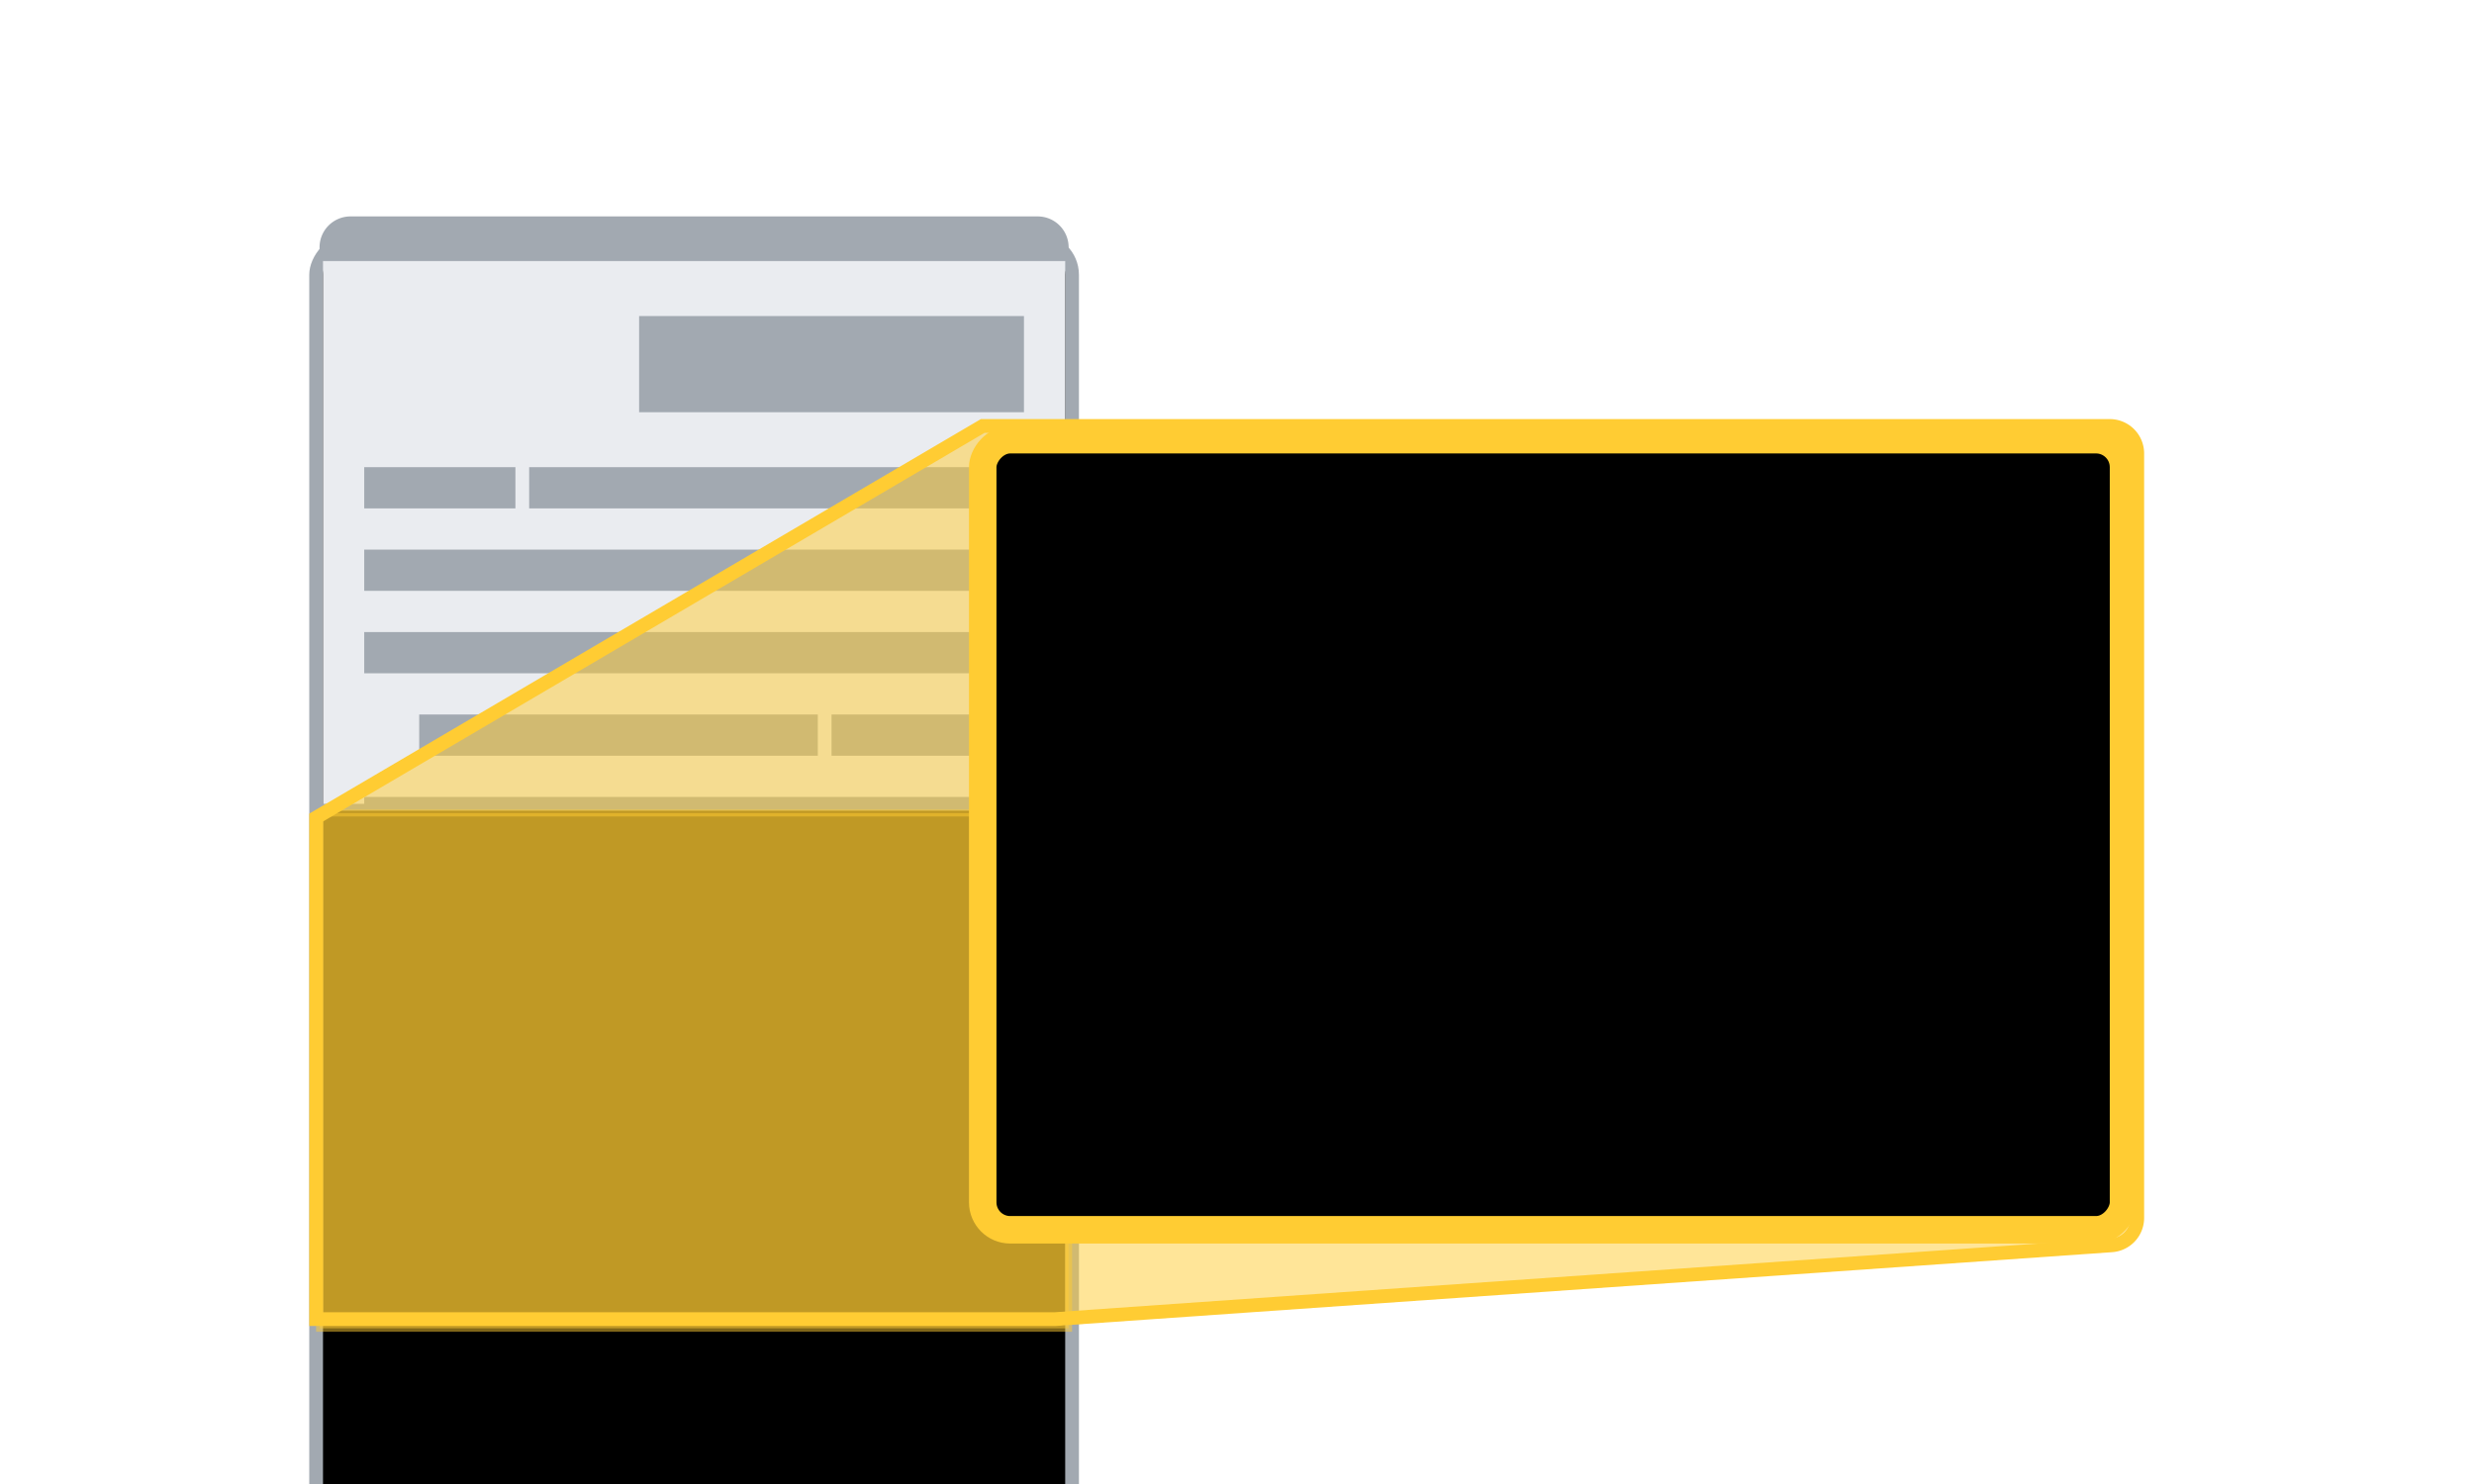 <svg xmlns="http://www.w3.org/2000/svg" width="360" height="216" viewBox="0 0 360 216">
	<g clip-path="url(#clip0)">
		<g filter="url(#filter0_d)">
			<rect width="108" height="192" fill="#eaecf0" rx="4" transform="matrix(-1 0 0 1 155 32)"/>
			<rect width="110" height="194" x="1" y="-1" stroke="#a2a9b1" stroke-linecap="square" stroke-width="2" rx="5" transform="matrix(-1 0 0 1 157 32)"/>
		</g>
		<path fill="#a2a9b1" stroke="#a2a9b1" stroke-linecap="square" d="M155 36a4 4 0 0 0-4-4H51a4 4 0 0 0-4 4v2h108z"/>
		<g clip-path="url(#clip1)">
			<path fill="#eaecf0" d="M155 38H47v82h108z"/>
			<path fill="#a2a9b1" d="M149 116H53v6h96zm0-12h-28v6h28zm-30 0H61v6h58zm30-12H53v6h96zm0-12H53v6h96zM75 68H53v6h22zm74 0H77v6h72zm0-22H93v14h56z"/>
		</g>
		<g filter="url(#filter1_d)">
			<path fill="#fff" d="M155 119H47v98h108z"/>
			<path fill="#fff" d="M155 193H47v24h108z"/>
			<rect width="16" height="12" fill="#eaecf0" stroke="#a2a9b1" stroke-linecap="square" rx="2" transform="matrix(-1 0 0 1 149 199)"/>
			<path fill="#54595d" fill-rule="evenodd" d="M139.8 206.668 138.132 205l-.564.564 2.232 2.236 4.8-4.8-.564-.568z" clip-rule="evenodd"/>
			<rect width="16" height="12" fill="#eaecf0" stroke="#a2a9b1" stroke-linecap="square" rx="2" transform="matrix(-1 0 0 1 69 199)"/>
			<path fill="#54595d" fill-rule="evenodd" d="m62.5 201.4.6.6-3 3 3 3-.6.6-3.6-3.6z" clip-rule="evenodd"/>
			<rect width="16" height="12" fill="#eaecf0" stroke="#a2a9b1" stroke-linecap="square" rx="2" transform="matrix(-1 0 0 1 127 199)"/>
			<path fill="#54595d" fill-rule="evenodd" d="m118.435 204.999-2.546-2.545.566-.566 2.546 2.546 2.544-2.545.566.566-2.545 2.544 2.546 2.546-.566.566-2.545-2.546-2.547 2.546-.565-.565z" clip-rule="evenodd"/>
			<path fill="#fff" d="M155 119H47v74h108z"/>
			<path fill="#a2a9b1" d="M98 161H53v4h45zm51-22H53v4h96zm-51 29H53v4h45zm0-19H62v8h36z"/>
			<rect width="6" height="6" fill="#a2a9b1" rx="3" transform="matrix(-1 0 0 1 78 178)"/>
			<path fill="#a2a9b1" d="M69 179H53v4h16z"/>
			<path fill="#eaf3ff" d="M155 119H47v14h108z"/>
			<path fill="#eaecf0" d="M149 149h-48v36h48z"/>
			<path fill="#a2a9b1" fill-rule="evenodd" d="M117 159h16a2 2 0 0 1 2 2v12a2 2 0 0 1-2 2h-16a2 2 0 0 1-2-2v-12a2 2 0 0 1 2-2m16.17 13-4.09-5.25-2.92 3.51-4.08-5.26-5.25 7z" clip-rule="evenodd"/>
			<path fill="#54595d" fill-rule="evenodd" d="M144.25 123.5h3.252c.551 0 .998.448.998.998V128H145v1h2.502c.551 0 .998.444.998 1v1h-9v-1c0-.553.447-1 .998-1H143v-1h-3.5v-3.502c0-.551.447-.998.998-.998h3.252v-1.043a.75.75 0 1 1 .5 0zm-2 3a.75.75 0 1 0 0-1.5.75.75 0 0 0 0 1.5m3.5 0a.75.75 0 1 0 0-1.5.75.75 0 0 0 0 1.5" clip-rule="evenodd"/>
			<path stroke="#a2a9b1" stroke-linecap="square" d="M155.5 118.5h-109v99h109z"/>
		</g>
		<path fill="#fc3" stroke="#fc3" stroke-linecap="square" d="M155 118.341h.5v75h-109v-75z" opacity=".5"/>
		<path fill="#fc3" fill-opacity=".5" stroke="#fc3" stroke-width="2" d="m153.5 192 153.779-10.74a4 4 0 0 0 3.721-3.99V66a4 4 0 0 0-4-4H143l-97 57v73z"/>
		<rect width="166" height="115" x="2" y="-2" fill="#fff" rx="4" transform="matrix(-1 0 0 1 311 66)"/>
		<path fill="#a2a9b1" d="M221.5 129H154v6h67.5zM298 96H154v6h144zm-76.5 43.5H154v6h67.5zm0-28.5h-54v12h54z"/>
		<rect width="9" height="9" fill="#a2a9b1" rx="4.5" transform="matrix(-1 0 0 1 191.5 154.5)"/>
		<path fill="#a2a9b1" d="M178 156h-24v6h24z"/>
		<path fill="#eaf3ff" d="M307 66H145v21h162z"/>
		<path fill="#eaecf0" d="M298 111h-72v54h72z"/>
		<path fill="#a2a9b1" fill-rule="evenodd" d="M250 126h24a3 3 0 0 1 3 3v18a3 3 0 0 1-3 3h-24a3 3 0 0 1-3-3v-18a3 3 0 0 1 3-3m24.255 19.5-6.135-7.875-4.38 5.265-6.12-7.89-7.875 10.5z" clip-rule="evenodd"/>
		<path fill="#54595d" fill-rule="evenodd" d="M290.875 72.75h4.879c.826 0 1.496.671 1.496 1.497V79.5H292V81h3.754c.826 0 1.496.666 1.496 1.5V84h-13.5v-1.5c0-.828.67-1.5 1.496-1.5H289v-1.5h-5.25v-5.252c0-.827.67-1.498 1.496-1.498h4.879v-1.563a1.125 1.125 0 1 1 .75 0zm-3 4.5a1.125 1.125 0 1 0 0-2.251 1.125 1.125 0 0 0 0 2.25zm5.25 0a1.125 1.125 0 1 0 0-2.251 1.125 1.125 0 0 0 0 2.25z" clip-rule="evenodd"/>
		<rect width="166" height="115" x="2" y="-2" stroke="#fc3" stroke-linecap="square" stroke-width="4" rx="4" transform="matrix(-1 0 0 1 311 66)"/>
	</g>
	<defs>
		<clipPath id="clip0">
			<path fill="#fff" d="M0 0h360v216H0z"/>
		</clipPath>
		<clipPath id="clip1">
			<path fill="#fff" d="M155 38H47v82h108z"/>
		</clipPath>
		<filter id="filter0_d" width="120" height="204" x="41" y="30" color-interpolation-filters="sRGB" filterUnits="userSpaceOnUse">
			<feFlood flood-opacity="0" result="BackgroundImageFix"/>
			<feColorMatrix in="SourceAlpha" result="hardAlpha" values="0 0 0 0 0 0 0 0 0 0 0 0 0 0 0 0 0 0 127 0"/>
			<feOffset dy="4"/>
			<feGaussianBlur stdDeviation="2"/>
			<feComposite in2="hardAlpha" operator="out"/>
			<feColorMatrix values="0 0 0 0 0 0 0 0 0 0 0 0 0 0 0 0 0 0 0.25 0"/>
			<feBlend in2="BackgroundImageFix" result="effect1_dropShadow"/>
			<feBlend in="SourceGraphic" in2="effect1_dropShadow" result="shape"/>
		</filter>
		<filter id="filter1_d" width="112" height="102" x="45" y="116" color-interpolation-filters="sRGB" filterUnits="userSpaceOnUse">
			<feFlood flood-opacity="0" result="BackgroundImageFix"/>
			<feColorMatrix in="SourceAlpha" result="hardAlpha" values="0 0 0 0 0 0 0 0 0 0 0 0 0 0 0 0 0 0 127 0"/>
			<feOffset dy="-1"/>
			<feGaussianBlur stdDeviation=".5"/>
			<feComposite in2="hardAlpha" operator="out"/>
			<feColorMatrix values="0 0 0 0 0 0 0 0 0 0 0 0 0 0 0 0 0 0 0.1 0"/>
			<feBlend in2="BackgroundImageFix" result="effect1_dropShadow"/>
			<feBlend in="SourceGraphic" in2="effect1_dropShadow" result="shape"/>
		</filter>
	</defs>
</svg>
